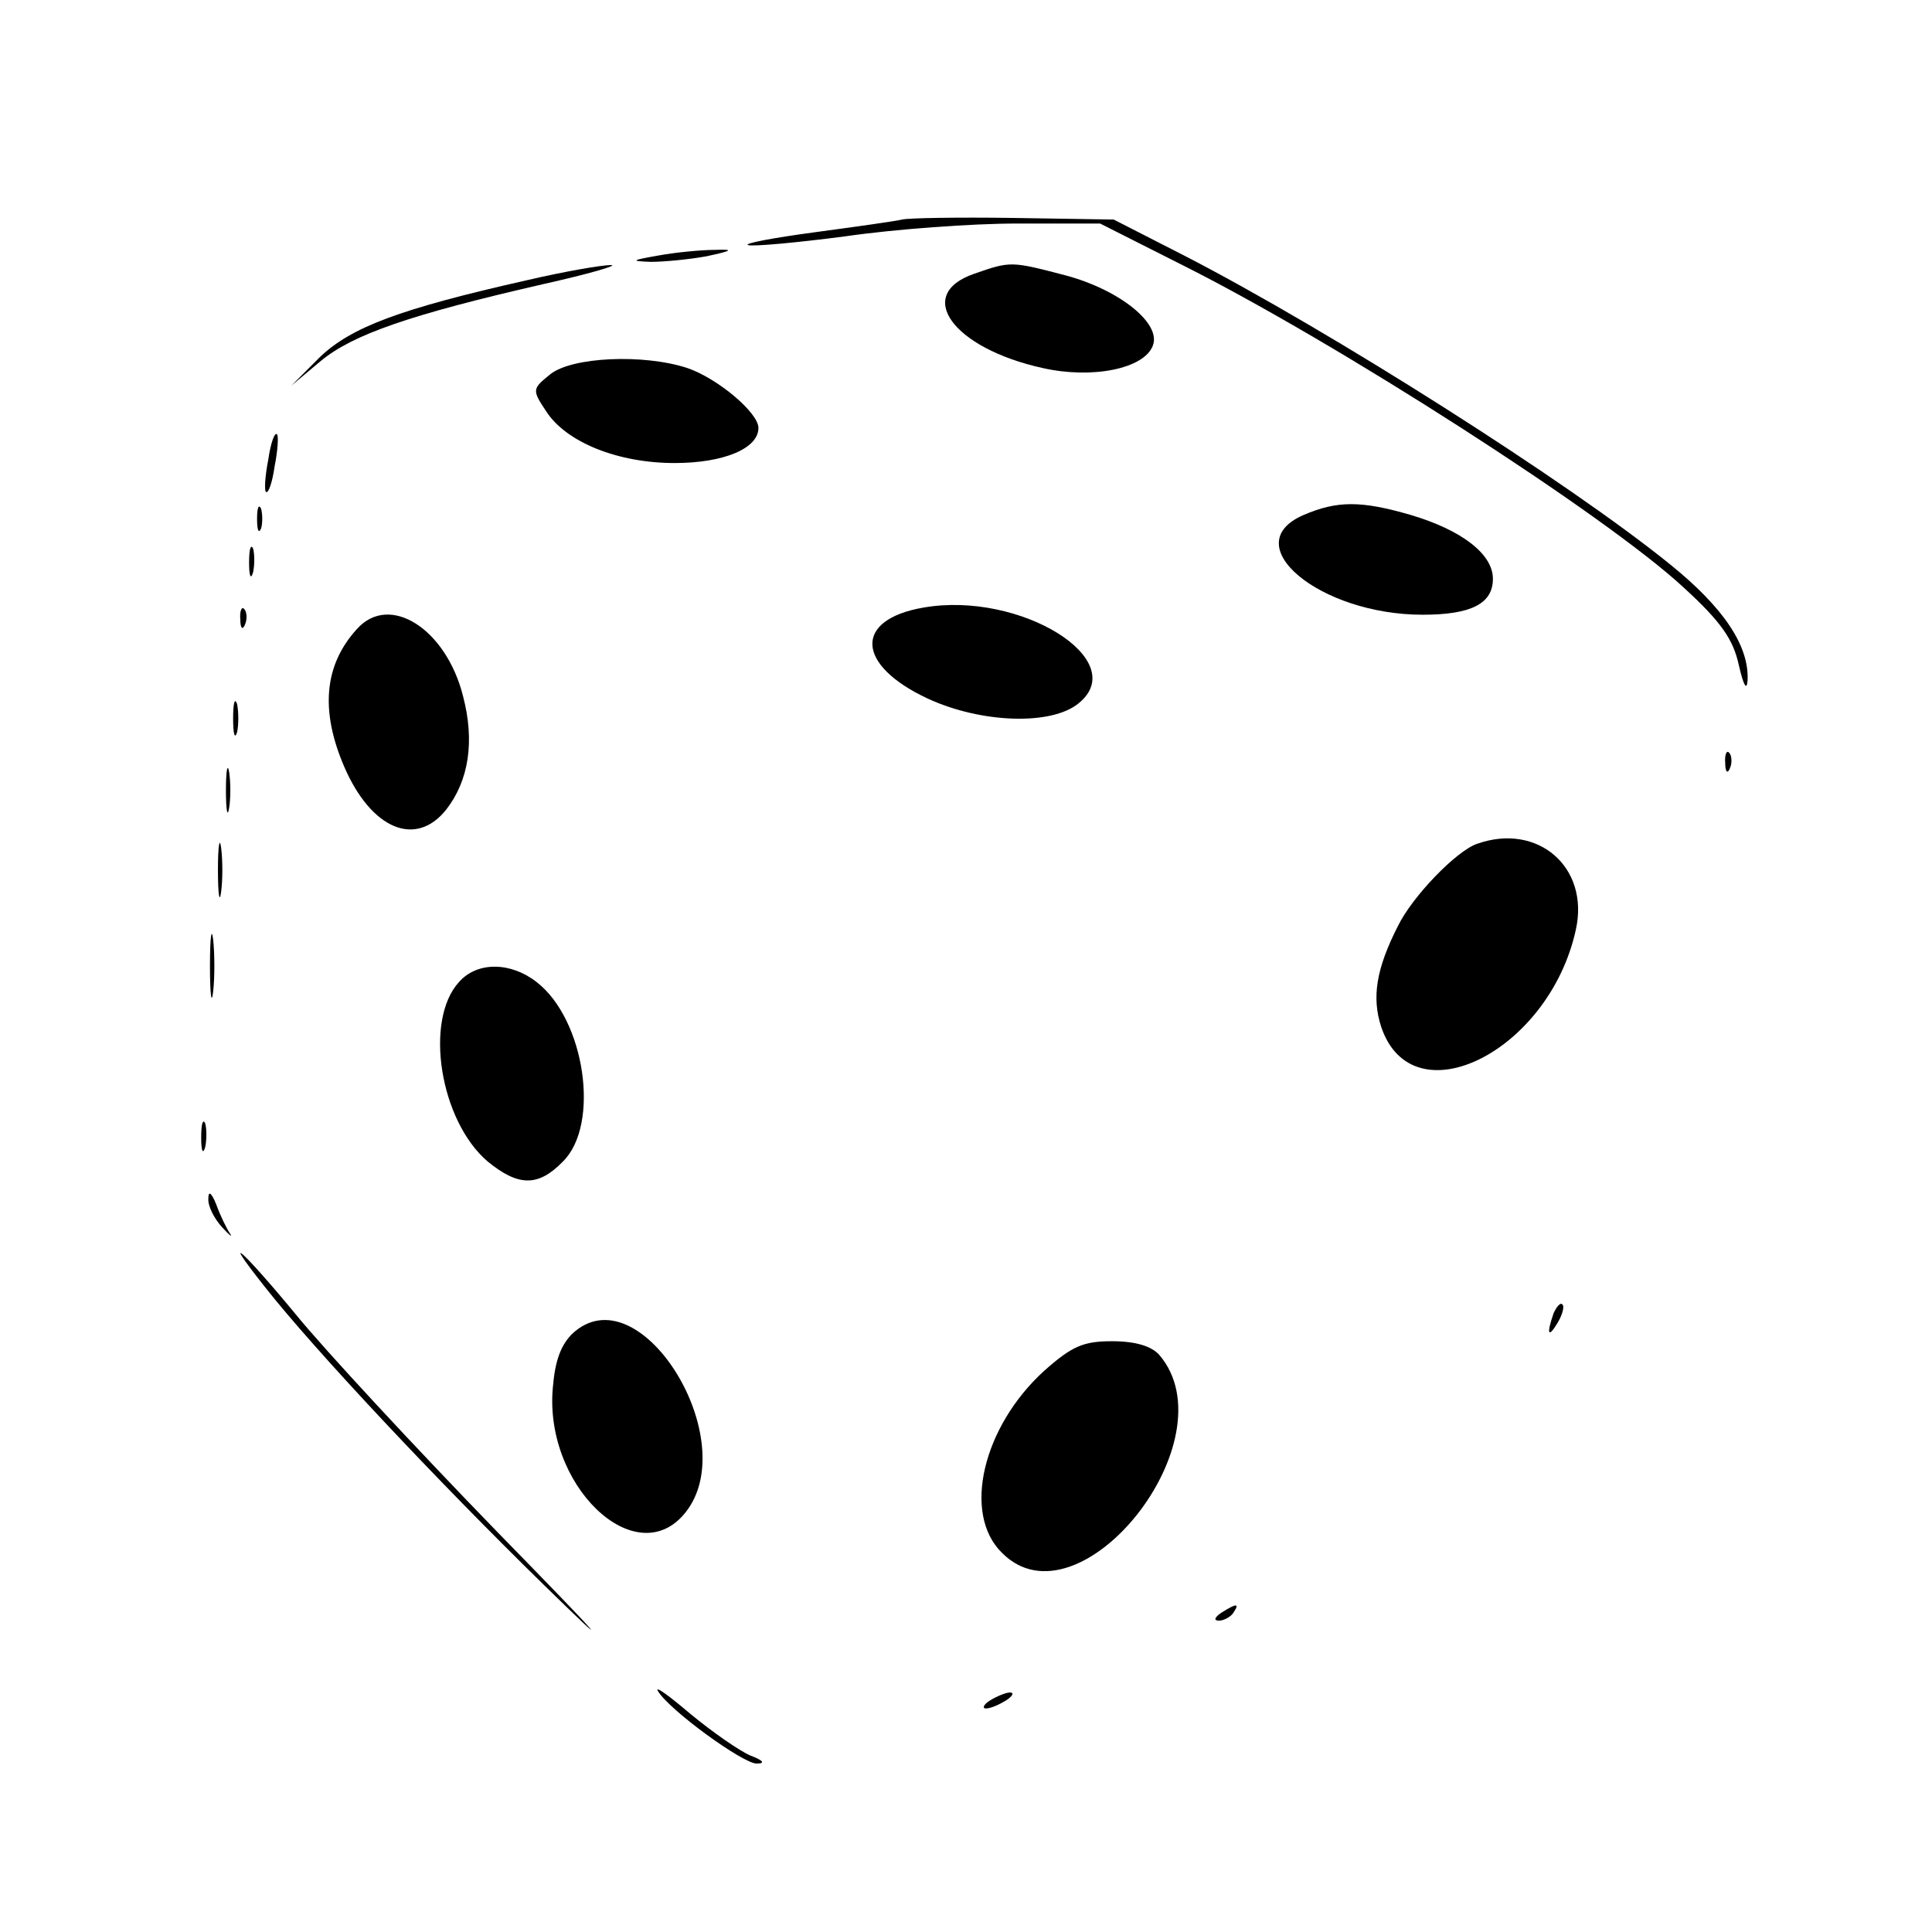 <?xml version="1.0" standalone="no"?>
<!DOCTYPE svg PUBLIC "-//W3C//DTD SVG 20010904//EN"
 "http://www.w3.org/TR/2001/REC-SVG-20010904/DTD/svg10.dtd">
<svg version="1.0" xmlns="http://www.w3.org/2000/svg"
 width="242pt" height="242pt" viewBox="0 0 242 242"
 preserveAspectRatio="xMidYMid meet">
<g transform="translate(0,242) scale(0.1,-0.1)"
fill="#000000" stroke="none">
<path d="M1130 2145 c-8 -2 -58 -9 -110 -16 -52 -7 -89 -14 -83 -16 6 -2 61 3
122 11 62 9 158 16 215 16 l104 0 101 -51 c194 -97 532 -314 630 -405 47 -43
62 -65 69 -97 6 -26 10 -33 11 -19 2 43 -30 91 -97 145 -127 103 -425 292
-607 386 l-90 46 -125 2 c-69 1 -132 0 -140 -2z"/>
<path d="M825 2100 c-34 -6 -36 -7 -10 -8 17 0 48 3 70 7 33 7 35 9 10 8 -16
0 -48 -3 -70 -7z"/>
<path d="M660 2069 c-160 -36 -220 -59 -259 -96 l-36 -36 37 31 c40 33 112 58
278 96 58 13 96 24 85 24 -11 0 -58 -8 -105 -19z"/>
<path d="M1220 2077 c-75 -26 -27 -93 86 -118 62 -14 127 -1 138 28 11 28 -42
70 -109 88 -69 18 -69 18 -115 2z"/>
<path d="M689 1951 c-22 -18 -23 -19 -5 -46 25 -39 90 -65 161 -65 61 0 105
18 105 44 0 19 -51 62 -89 75 -55 18 -145 14 -172 -8z"/>
<path d="M336 1844 c-4 -20 -5 -38 -3 -40 3 -3 8 11 11 32 4 20 5 38 3 40 -3
3 -8 -11 -11 -32z"/>
<path d="M322 1770 c0 -14 2 -19 5 -12 2 6 2 18 0 25 -3 6 -5 1 -5 -13z"/>
<path d="M1633 1775 c-86 -37 20 -125 149 -125 61 0 88 14 88 45 0 31 -39 61
-103 80 -62 18 -92 18 -134 0z"/>
<path d="M312 1715 c0 -16 2 -22 5 -12 2 9 2 23 0 30 -3 6 -5 -1 -5 -18z"/>
<path d="M1157 1659 c-88 -15 -85 -72 5 -114 67 -31 155 -34 189 -6 67 54 -73
141 -194 120z"/>
<path d="M301 1644 c0 -11 3 -14 6 -6 3 7 2 16 -1 19 -3 4 -6 -2 -5 -13z"/>
<path d="M447 1632 c-41 -45 -46 -102 -16 -172 34 -79 90 -102 128 -54 28 36
36 85 21 142 -21 84 -92 130 -133 84z"/>
<path d="M292 1520 c0 -19 2 -27 5 -17 2 9 2 25 0 35 -3 9 -5 1 -5 -18z"/>
<path d="M2161 1464 c0 -11 3 -14 6 -6 3 7 2 16 -1 19 -3 4 -6 -2 -5 -13z"/>
<path d="M283 1430 c0 -25 2 -35 4 -22 2 12 2 32 0 45 -2 12 -4 2 -4 -23z"/>
<path d="M273 1330 c0 -30 2 -43 4 -27 2 15 2 39 0 55 -2 15 -4 2 -4 -28z"/>
<path d="M1850 1363 c-26 -9 -81 -66 -99 -103 -27 -53 -33 -89 -21 -126 39
-117 211 -31 244 122 17 78 -48 134 -124 107z"/>
<path d="M263 1210 c0 -36 2 -50 4 -32 2 17 2 47 0 65 -2 17 -4 3 -4 -33z"/>
<path d="M575 1190 c-44 -48 -24 -174 36 -225 38 -31 63 -32 94 0 47 46 28
178 -33 225 -32 25 -74 26 -97 0z"/>
<path d="M252 995 c0 -16 2 -22 5 -12 2 9 2 23 0 30 -3 6 -5 -1 -5 -18z"/>
<path d="M261 919 c-1 -9 7 -25 17 -36 9 -10 14 -14 10 -8 -4 6 -12 22 -17 36
-6 15 -10 18 -10 8z"/>
<path d="M331 809 c62 -79 217 -244 350 -374 94 -92 77 -72 -57 65 -104 107
-218 230 -253 273 -66 80 -97 108 -40 36z"/>
<path d="M1946 775 c-9 -26 -7 -32 5 -12 6 10 9 21 6 23 -2 3 -7 -2 -11 -11z"/>
<path d="M721 753 c-16 -13 -25 -33 -28 -66 -15 -126 104 -240 166 -161 71 90
-54 295 -138 227z"/>
<path d="M1308 703 c-77 -70 -103 -179 -53 -228 97 -98 288 142 197 248 -10
11 -30 17 -59 17 -36 0 -50 -6 -85 -37z"/>
<path d="M1530 400 c-9 -6 -10 -10 -3 -10 6 0 15 5 18 10 8 12 4 12 -15 0z"/>
<path d="M824 302 c14 -24 108 -92 124 -91 11 0 8 4 -8 10 -14 6 -47 29 -75
52 -27 23 -45 36 -41 29z"/>
<path d="M1240 290 c-8 -5 -10 -10 -5 -10 6 0 17 5 25 10 8 5 11 10 5 10 -5 0
-17 -5 -25 -10z"/>
</g>
</svg>
